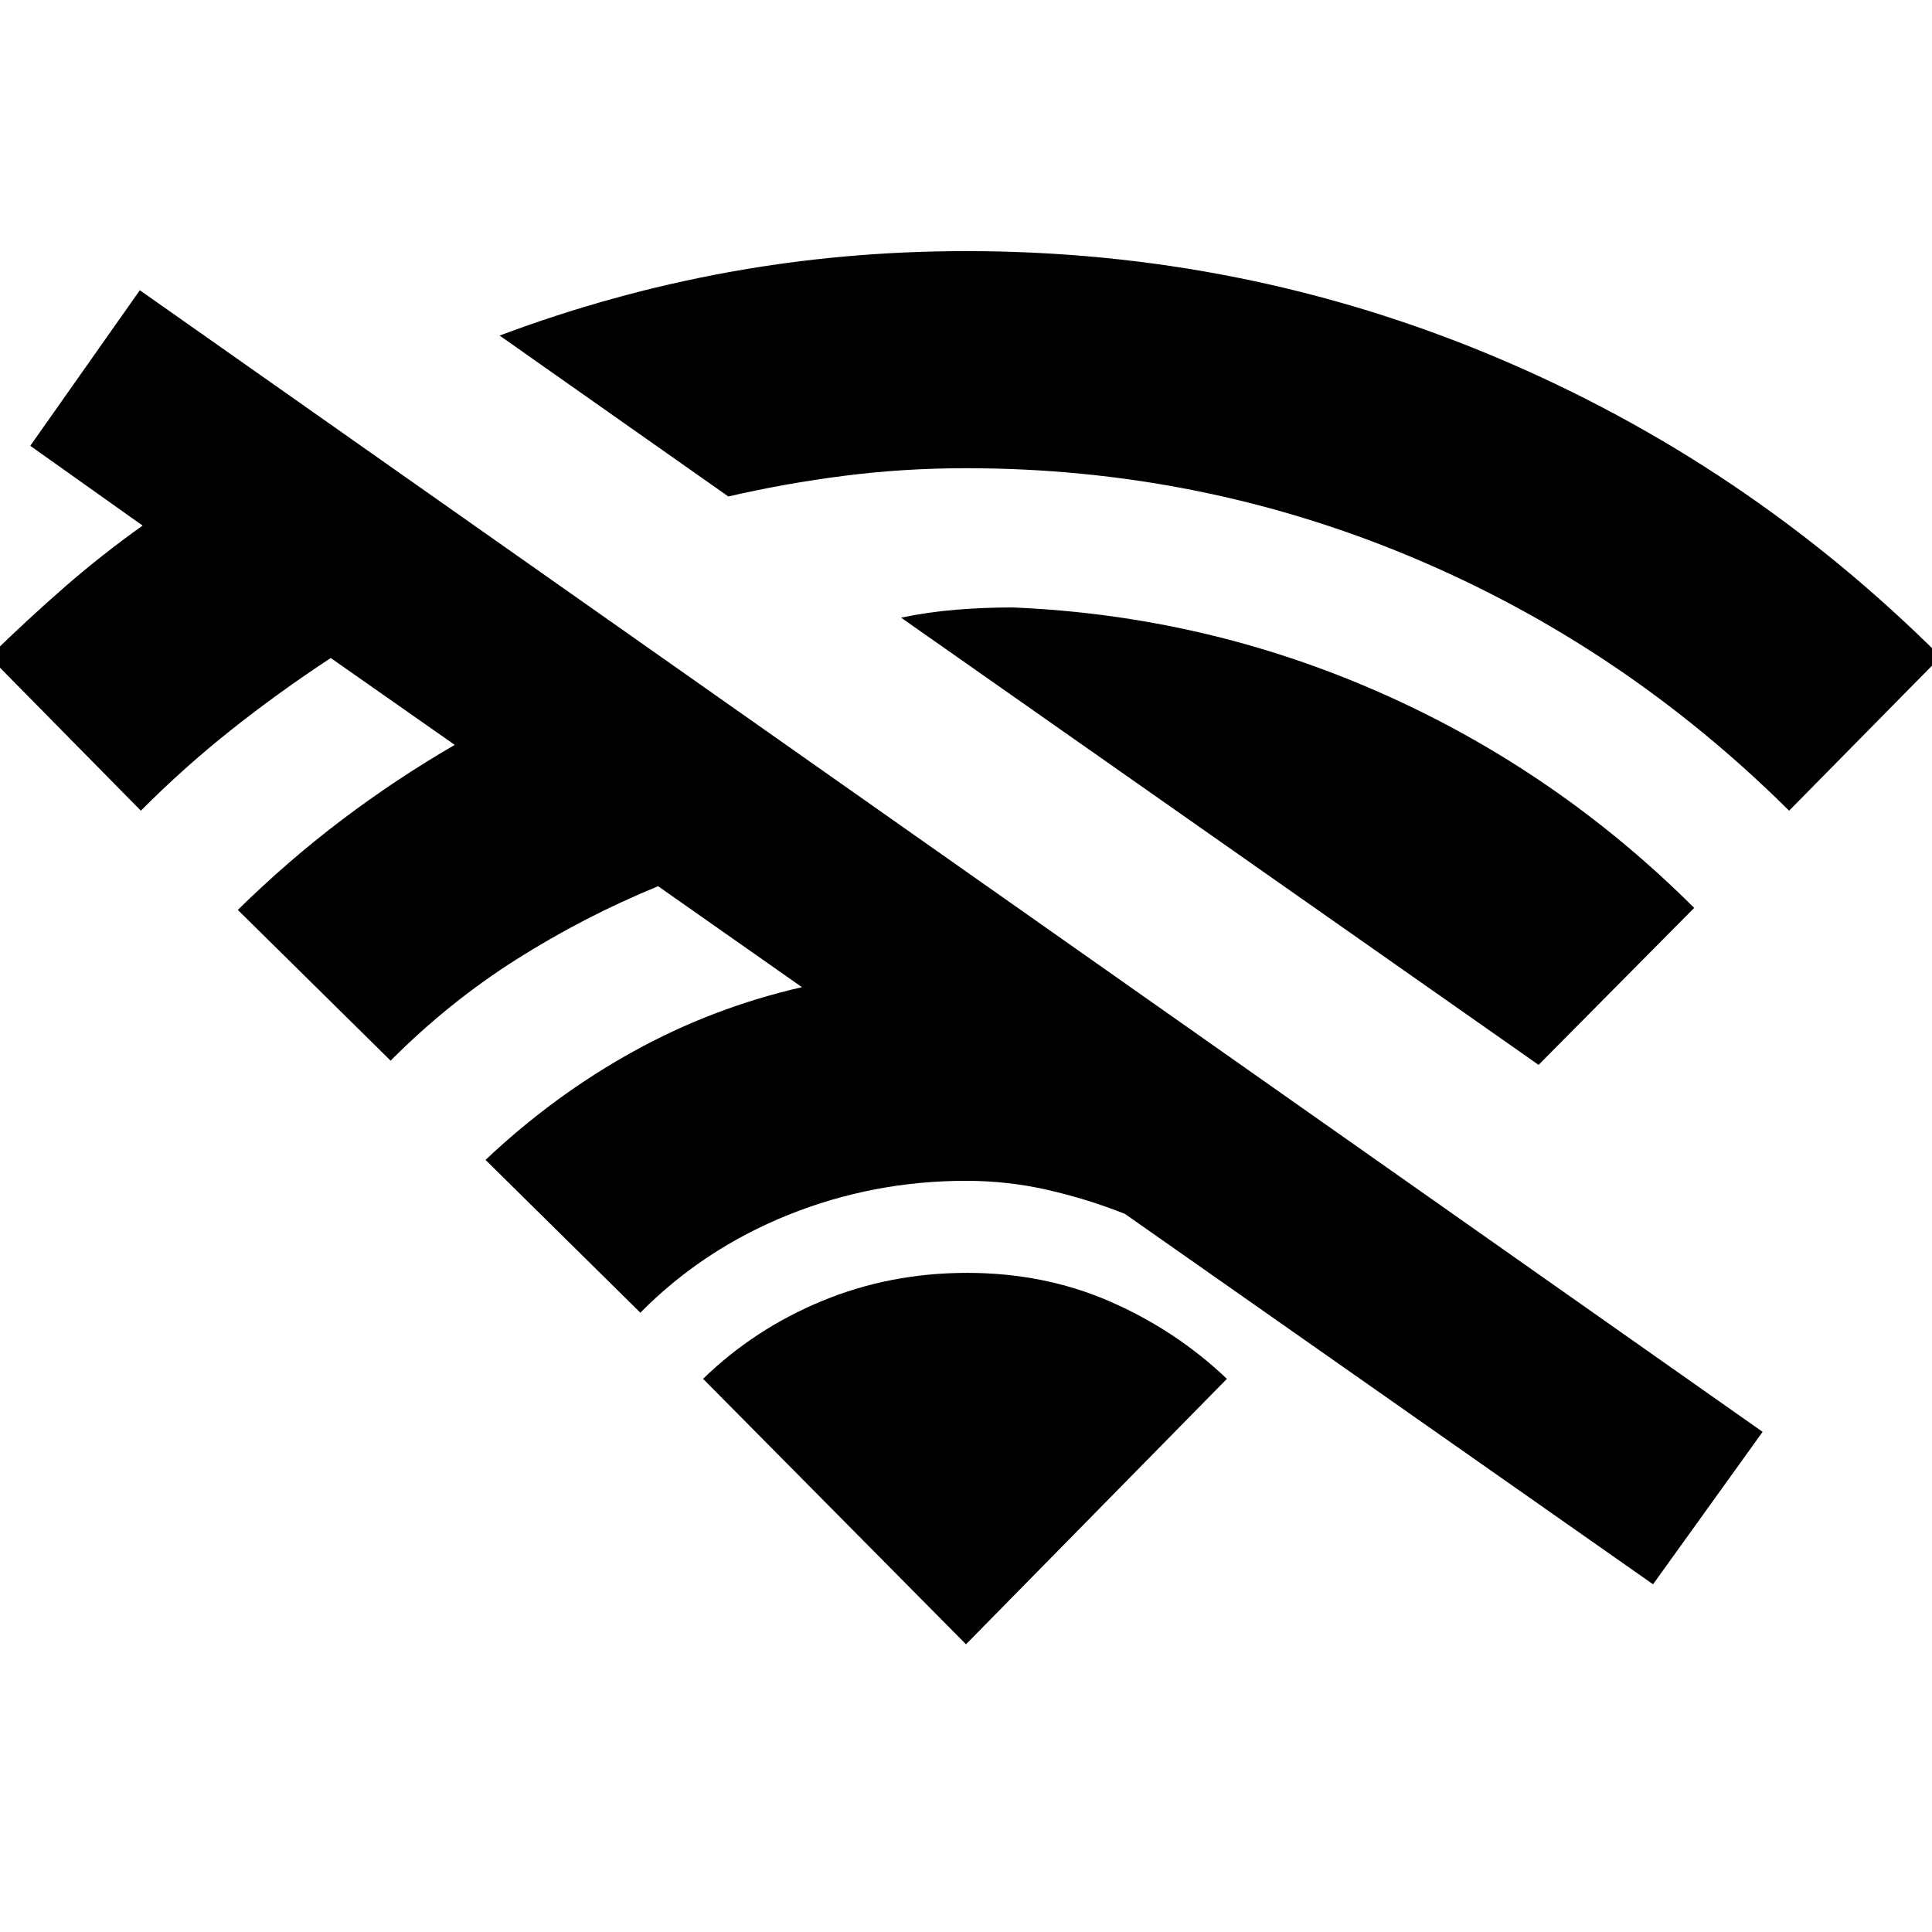 <svg xmlns="http://www.w3.org/2000/svg" height="20" viewBox="0 -960 960 960" width="20"><path d="m70-557.17-75.35-76.48q18.87-18.44 37.39-34.59 18.52-16.15 38.83-30.59l-55.83-39.65 54.44-77.3 806.35 567.26-54.44 75.74-262.43-184.05q-18.74-7.43-38.48-11.93t-40.48-4.5q-46.13 0-88.26 16.91-42.13 16.92-73.57 48.61l-76.91-75.91q33.87-32 73.39-53.85t83.83-31.98L327-519.65q-36.87 15.13-70.46 36.41-33.58 21.28-62.45 50.28l-75.92-74.91q24.87-24.43 51.68-44.72 26.8-20.28 56.11-37.28l-61.61-43.17q-25.87 17-49.46 35.71Q91.3-578.61 70-557.17ZM361.91-713.3l-113.65-79.96Q304-814.17 361.72-824.7q57.71-10.52 118.28-10.52 137.78 0 262.65 52.46 124.87 52.46 221.7 149.11L889-557.17q-82.7-82.09-187.87-126.13Q595.96-727.35 480-727.35q-30.87 0-60.39 3.76t-57.7 10.29Zm402.61 282.43L447.74-653.09q13.56-2.82 27.41-3.95 13.85-1.13 27.98-1.13 96.09 4 183.26 42.6 87.18 38.61 155.44 106.7l-77.31 78ZM480-142.96l129.65-131.91q-25.56-24.26-58.19-38.46-32.63-14.19-70.89-14.19-38.27 0-71.96 13.91-33.7 13.91-59.26 38.74L480-142.96Z"/></svg>